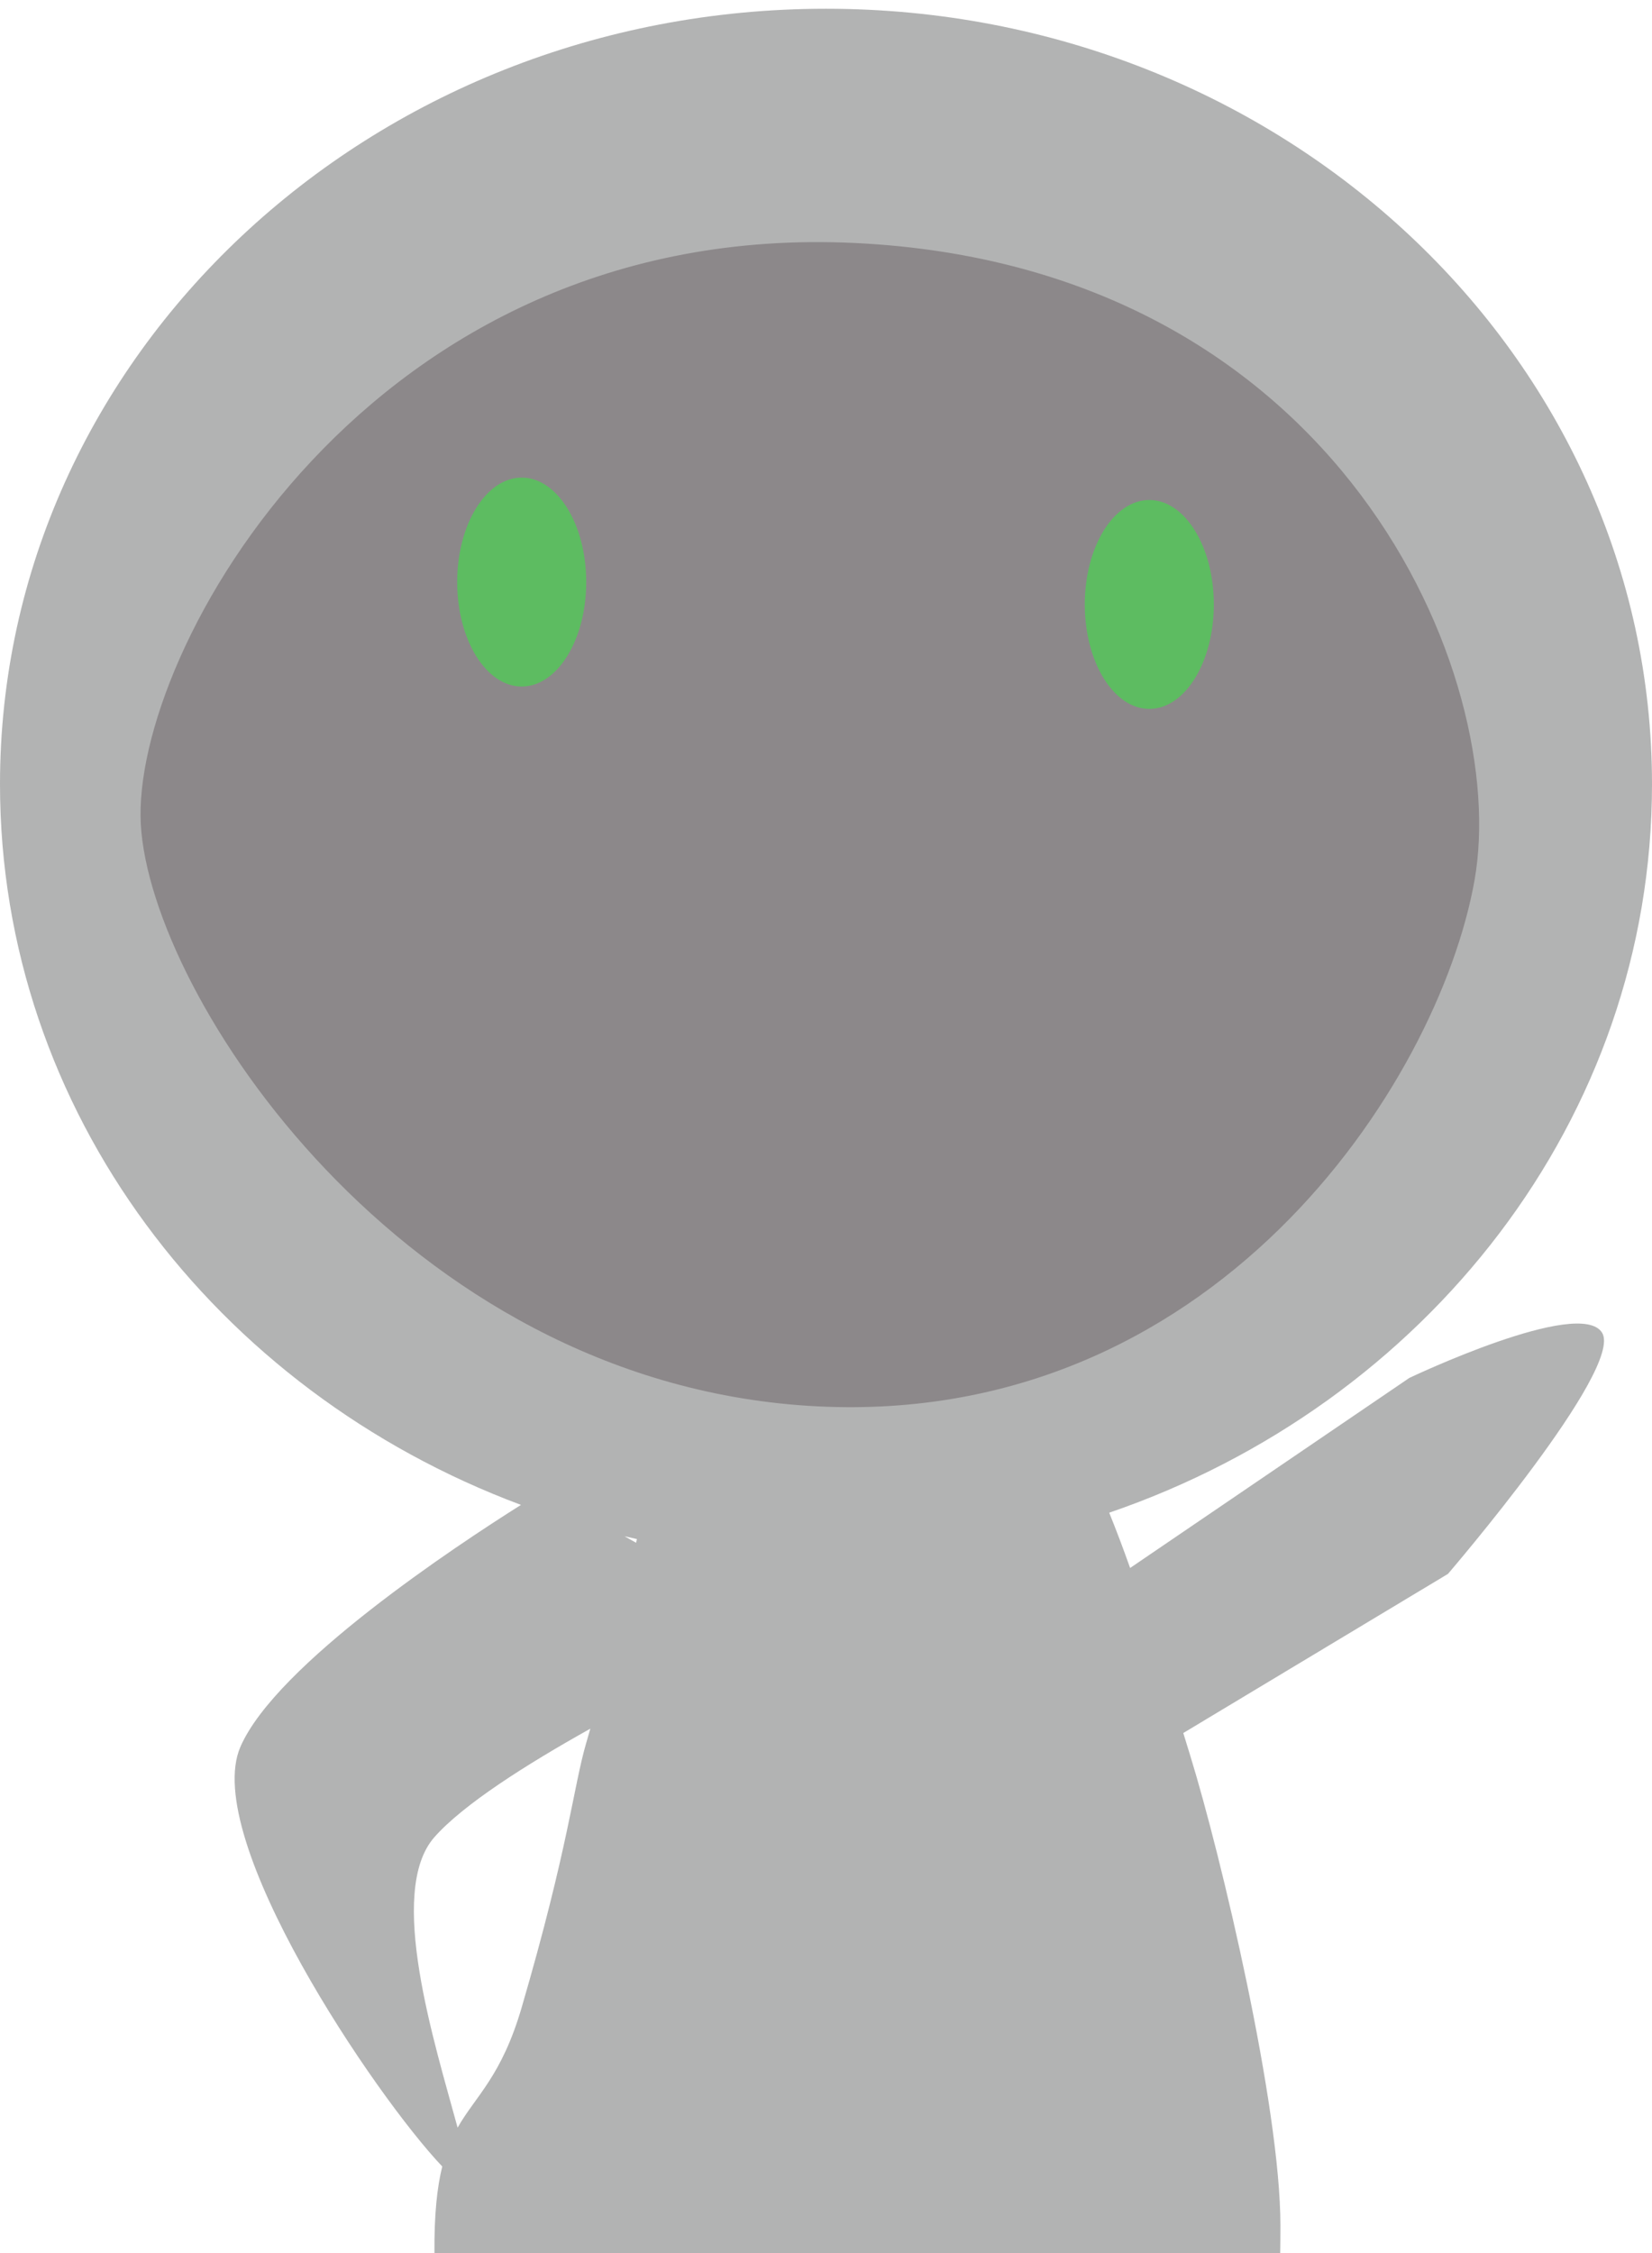 <?xml version="1.0" encoding="UTF-8" standalone="no"?>
<svg width="55px" height="75px" viewBox="0 0 55 75" version="1.1" xmlns="http://www.w3.org/2000/svg" xmlns:xlink="http://www.w3.org/1999/xlink" xmlns:sketch="http://www.bohemiancoding.com/sketch/ns">
    <!-- Generator: Sketch 3.2.2 (9983) - http://www.bohemiancoding.com/sketch -->
    <title>mascot</title>
    <desc>Created with Sketch.</desc>
    <defs></defs>
    <g id="Page-1" stroke="none" stroke-width="1" fill="none" fill-rule="evenodd" sketch:type="MSPage">
        <g id="Artboard-1" sketch:type="MSArtboardGroup">
            <g id="mascot" sketch:type="MSLayerGroup" transform="translate(27.5, 37.5) scale(-1, 1) translate(-27.5, -37.5) ">
                <path d="M12.378,75 C12.373,74.702 12.371,74.397 12.371,74.084 C12.371,70.103 14.345,61.779 15.371,58.449 C15.449,58.195 15.527,57.941 15.605,57.689 L6.793,52.392 C6.793,52.392 0.917,45.552 1.663,44.362 C2.411,43.171 8.08,45.869 8.08,45.869 L17.375,52.195 L17.375,52.195 C17.6,51.561 17.831,50.946 18.071,50.355 C7.527,46.743 0,37.247 0,26.102 C0,11.847 12.312,0.291 27.5,0.291 C42.688,0.291 55,11.847 55,26.102 C55,36.99 47.816,46.304 37.655,50.095 L37.655,50.095 C39.795,51.443 45.811,55.412 46.996,58.149 C48.316,61.197 42.484,69.799 40.276,72.118 C40.447,72.807 40.546,73.711 40.536,75 L12.378,75 Z M34.208,51.139 C34.071,51.171 33.933,51.202 33.795,51.233 C33.804,51.274 33.813,51.315 33.822,51.356 L34.208,51.139 L34.208,51.139 Z M35.346,57.544 C35.391,57.701 35.437,57.859 35.483,58.019 C35.914,59.5 36.067,61.465 37.631,66.821 C38.304,69.127 39.158,69.759 39.765,70.825 C40.516,68.053 42.143,62.974 40.537,61.155 C39.585,60.075 37.502,58.748 35.346,57.544 L35.346,57.544 Z" id="Shape" fill="#B2B3B3" sketch:type="MSShapeGroup"></path>
                <path d="M26.538,8.089 C10.352,8.864 4.705,22.572 5.911,29.317 C7.117,36.063 14.631,47.669 28.114,46.796 C41.598,45.922 49.991,33.158 50.312,27.442 C50.634,21.726 42.721,7.313 26.538,8.089 L26.538,8.089 Z" id="Shape" fill="#8C888A" sketch:type="MSShapeGroup"></path>
                <ellipse id="Oval" fill="#5DBC61" sketch:type="MSShapeGroup" cx="16.736" cy="20.121" rx="2.148" ry="3.477"></ellipse>
                <ellipse id="Oval" fill="#5DBC61" sketch:type="MSShapeGroup" cx="37.631" cy="19.376" rx="2.148" ry="3.477"></ellipse>
            </g>
        </g>
    </g>
</svg>